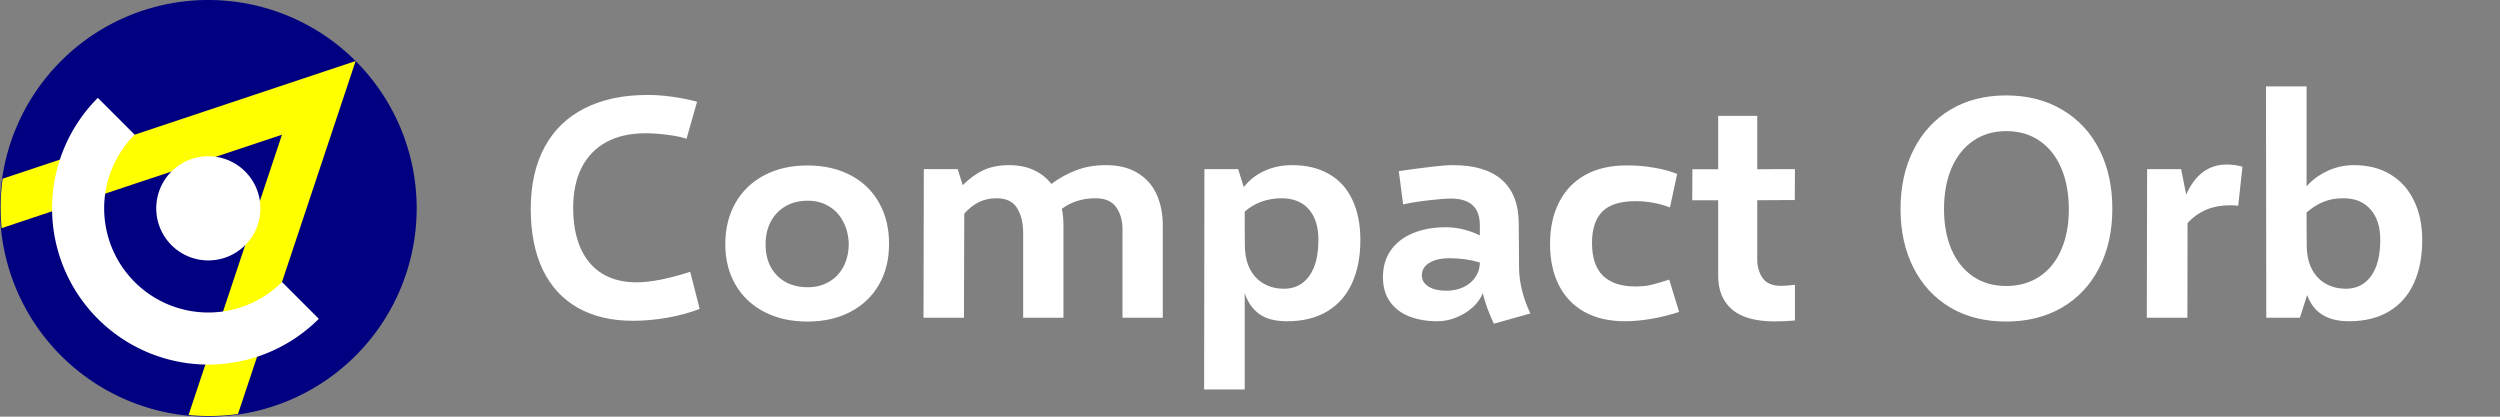 <?xml version="1.0" encoding="UTF-8"?>
<svg version="1.2" viewBox="0 0 6144 1024" xmlns="http://www.w3.org/2000/svg" baseProfile="tiny-ps">
	<rect x="0" y="0" width="6144" height="1024" fill="#808080" stroke="none"/>
	<title>Compact Orb</title>
	<desc>Compact Orb Logo</desc>
	<path d="m1024 512a512 512 0 01-512 512 512 512 0 01-512-512 512 512 0 01512-512 512 512 0 01512 512z" fill="#000080"/>
	<path d="m874.039 149.961-867.51 289.171a512 512 0 00-2.444 121.493l688.935-229.644-229.644 688.935a512 512 0 00121.493-2.444z" fill="#ff0"/>
	<g fill="#fff">
		<path d="m240.471 240.471a384 384 0 001e-13 543.058 384 384 0 00543.058 0l-90.51-90.51a256 256 0 01-362.039 0 256 256 0 010-362.039z"/>
		<path d="m640 512a128 128 0 01-128 128 128 128 0 01-128-128 128 128 0 01128-128 128 128 0 01128 128z"/>
		<path d="m1555.625 788.375q-79.5 0-136.125-32.25-56.25-32.25-85.875-93.75-29.25-61.875-29.25-148.875 0-88.5 33.75-151.5t98.25-95.625q64.5-33 155.25-33 56.25 0 121.5 16.5l-25.875 91.125q-17.625-6-47.25-9.75-29.25-3.75-53.625-3.75-56.25 0-96.375 21.75-39.75 21.75-60.75 63-20.625 40.875-20.625 98.25 0 57.75 18 99 18.375 41.25 53.25 63 35.25 21.375 84.375 21.375 51.75 0 132-25.875l23.25 91.125q-36.75 14.25-79.875 21.75-42.75 7.5-84 7.5zm428.625 1.875q-60 0-105.75-23.625t-70.875-66.75-25.125-99.75q0-57.75 25.125-101.625t70.875-67.875 105.75-24q60.375 0 106.125 24t70.125 67.875q24.75 43.875 24.375 101.625 0 57-25.125 100.125-24.75 42.75-70.125 66.375t-105.375 23.625zm.75-84.375q29.625 0 52.125-13.125 22.875-13.125 35.625-37.125t13.125-55.5q-.75-31.875-13.875-55.875-12.75-24.375-35.25-37.5-22.5-13.5-51.75-13.5-30.75 0-54.375 13.5-23.25 13.5-36.375 37.875-12.75 24.375-12.75 56.25 0 31.5 12.75 55.5 13.125 23.625 36.375 36.75 23.625 12.75 54.375 12.75zm733.125-300q45.75 0 76.875 18.75 31.5 18.75 46.875 51.75t15.75 75.75v228.75h-99v-211.5q1.125-36-14.625-58.875-15.375-23.25-51.375-23.25-48.375 0-82.875 25.875 3.75 20.625 3.75 39v228.75h-99v-211.5q-.75-36.375-15.75-59.25t-49.5-22.875q-24 0-43.5 9.375-19.125 9.375-36 28.5l-.75 255.75h-99.375l.75-365.25h83.25l12.375 39.375q25.875-25.5 51.75-37.125 26.25-12 61.875-12 34.875 0 60.75 12 26.25 12 43.5 34.125 29.25-21.75 61.5-33.75 32.25-12.375 72.75-12.375zm457.5 0q52.875 0 90.375 21.75 37.875 21.375 57.375 63 19.875 41.25 19.875 99.375 0 61.125-20.625 106.125-20.25 44.625-60.75 69t-98.625 24.375q-45 0-69.75-18.75-24.375-18.75-34.5-50.625v237h-99.75l.75-541.5h82.875l13.875 44.25q19.875-25.875 50.625-39.75 30.75-14.25 68.25-14.25zm-20.25 303.75q39.375 0 61.875-30.75 22.875-31.125 22.875-89.625 0-48.75-24-75.375-23.625-26.625-66.75-26.625-26.25 0-49.875 8.625-23.25 8.625-40.5 24.375v37.5l.375 43.875q0 36.375 13.125 60.75 13.125 24 34.875 35.625t48 11.625zm516 85.875q-18-37.5-27.375-75-7.125 18.75-24.375 34.5t-40.5 25.125q-22.875 9.375-46.5 9.375-38.25 0-68.625-11.625-30-11.625-47.625-36t-17.625-60.75q0-37.875 18.75-65.25 19.125-27.75 54-42.375 34.875-15 81.75-15 42 0 83.625 19.875v-24q0-34.5-18-50.25-18-16.125-52.875-16.125-18.75 0-53.625 4.125-34.5 3.75-64.125 10.125l-10.5-81.75q52.875-7.5 82.875-10.875 30-3.75 50.25-3.75 79.125 0 120 36 41.25 36 41.625 107.25l.75 108q.375 55.125 27.75 113.25zm-117.375-81q24.375 0 43.125-9 19.125-9.375 29.25-25.125 10.5-15.75 10.5-35.25-34.5-10.5-74.25-10.5-31.875 0-50.25 11.625-18.375 11.25-18 31.5 0 16.125 16.5 26.625 16.5 10.125 43.125 10.125zm439.125 75q-57.375 0-99-22.875-41.25-22.875-63-65.625-21.75-43.125-21.75-102 0-58.125 22.125-101.625 22.125-43.875 64.5-67.5 42.75-23.625 102.375-23.25 34.125-.375 67.125 5.625 33.375 5.625 56.25 15.375l-17.625 82.125q-40.875-15.375-84.75-15.375-56.25 0-81.75 25.875-25.125 25.875-25.125 76.875 0 54 27 80.625 27.375 26.25 79.125 26.25 22.125 0 39-3.75 17.25-4.125 44.625-13.125l24.375 79.5q-33 10.875-67.875 16.875-34.5 6-65.625 6zm325.5-151.875q0 27 13.5 46.125 13.5 18.75 45 18.75 15 0 34.125-2.625v87.75q-24 2.25-49.5 2.25-70.875 0-105-29.25-34.125-29.625-34.125-82.125v-186.375h-63.75l.375-76.125h63.375v-131.25h96v131.25q32.625-.375 58.5-.375t34.125 0l-.375 76.125q-8.25 0-34.125 0-25.5 0-58.125.375zm611.25 152.625q-78 0-136.875-34.5-58.5-34.875-90.375-97.5-31.875-63-31.875-144.375 0-82.125 31.875-145.5t90.375-98.625q58.875-35.25 136.875-35.25 79.125 0 138.375 35.25 59.625 35.25 91.5 98.625t31.5 145.5q0 81.375-32.25 144.375-31.875 62.625-91.125 97.5-59.25 34.5-138 34.5zm.75-87.375q46.875 0 81.75-23.25t53.25-65.625q18.75-42.75 18.75-99 0-57.75-18.375-101.25t-53.25-67.5q-34.5-24-82.125-24-46.875 0-81.375 24-34.5 23.625-53.25 67.125-18.375 43.125-18.375 100.5 0 56.625 18.375 99.375 18.75 42.75 53.25 66.375 34.5 23.25 81.375 23.25zm442.125-224.625q33-73.875 99.75-73.875 19.125 0 38.625 5.25l-10.5 96q-10.5-1.125-20.25-1.125-64.5 0-104.25 43.875l-.375 232.5h-99.75l.75-365.25h83.625zm412.5-72.375q51.75 0 89.625 22.875t57.75 64.5q20.25 41.625 20.25 96.75 0 61.125-20.625 106.125-20.25 44.625-60.75 69t-98.625 24.375q-79.875 0-102.75-64.5l-18 55.875h-82.5l-.75-568.5h99.75v245.625q19.5-22.5 49.875-37.125 30.75-15 66.75-15zm-20.25 303.75q39.375 0 61.875-30.75 22.875-31.125 22.875-89.625 0-47.625-24-74.625-23.625-27.375-66.75-27.375-27 0-48.375 8.625-21 8.25-42 26.25v35.625l.375 43.875q0 36.375 13.125 60.75 13.125 24 34.875 35.625t48 11.625z"/>
	</g>
</svg>

